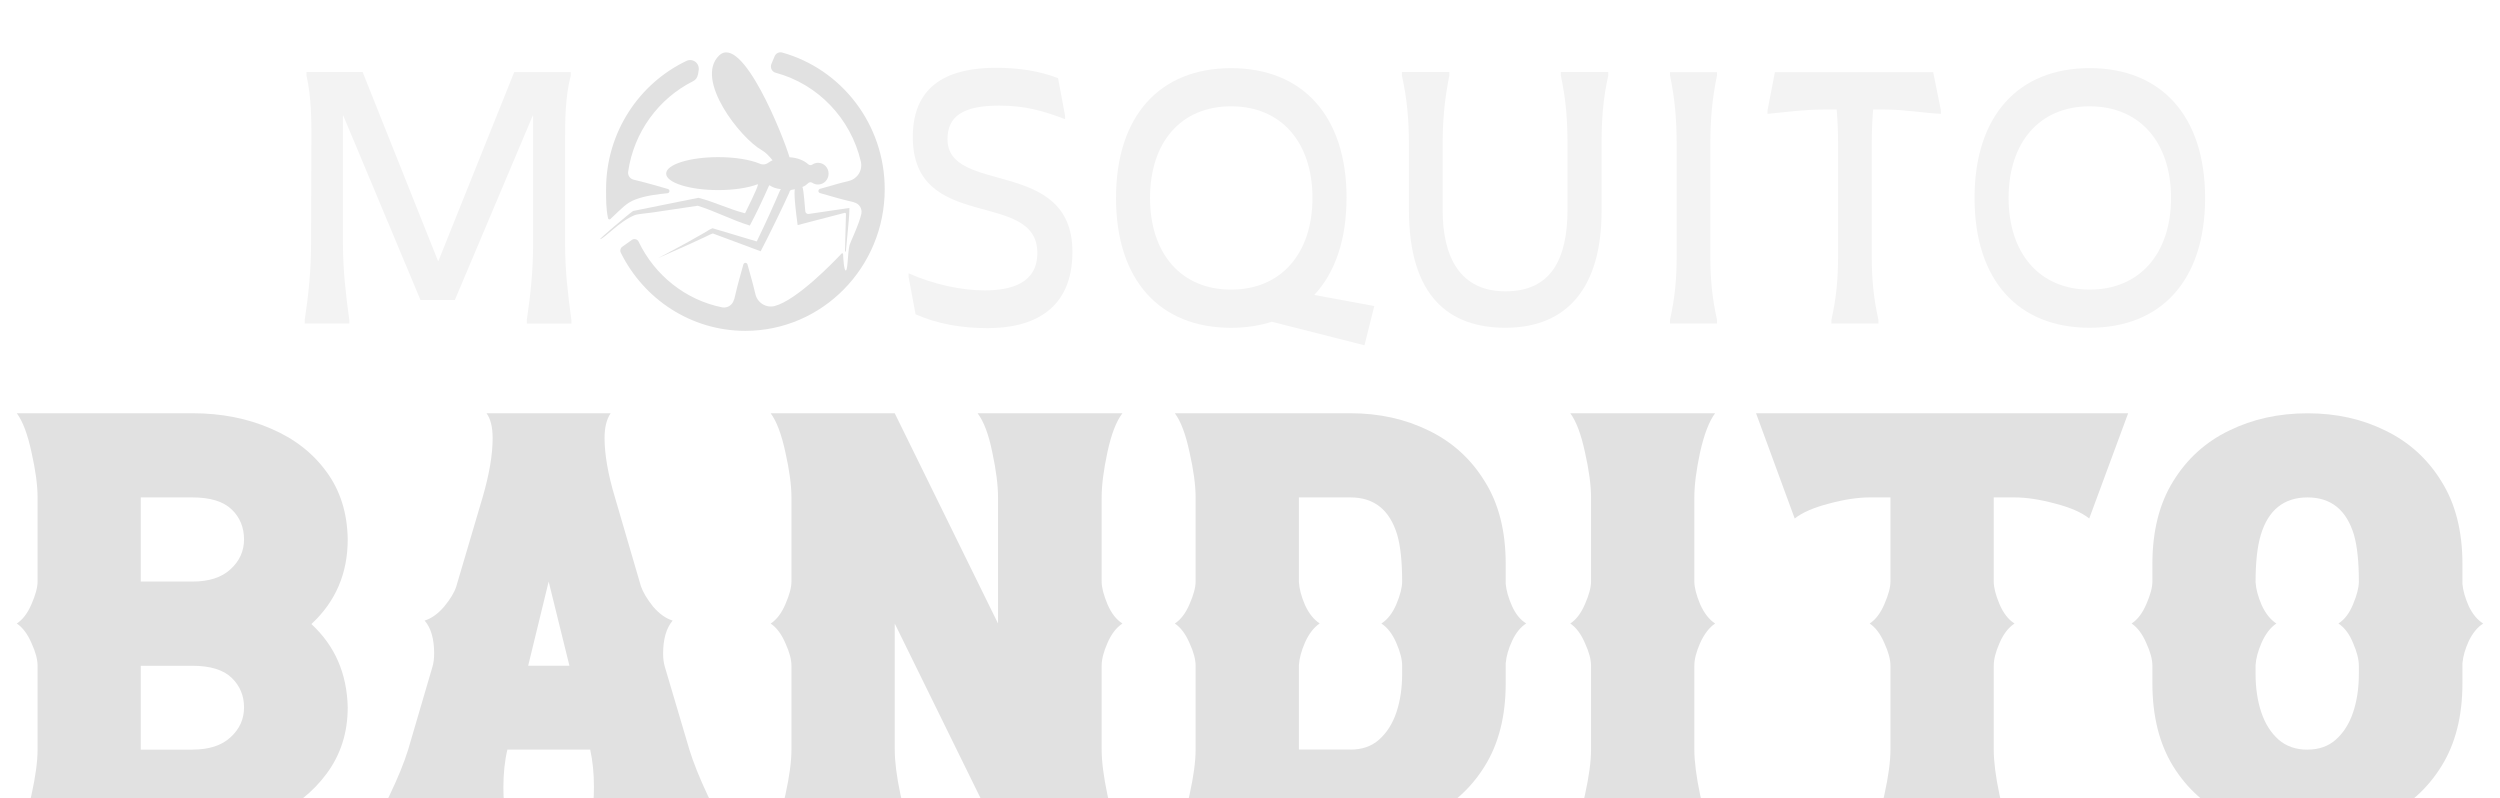 <svg width="191" height="61" viewBox="0 0 191 61" fill="none" xmlns="http://www.w3.org/2000/svg">
<g id="MosquitoBandito_Logo_02 2" clip-path="url(#clip0_122_297)" filter="url(#filter0_i_122_297)">
<g id="Layer 1">
<g id="Group">
<g id="Group_2">
<path id="Vector" d="M14.702 59.699H1.284C1.74 59.089 2.113 58.095 2.407 56.718C2.713 55.328 2.871 54.179 2.871 53.27V46.861C2.871 46.385 2.717 45.808 2.407 45.135C2.113 44.448 1.74 43.947 1.284 43.636C1.74 43.337 2.113 42.844 2.407 42.157C2.713 41.454 2.871 40.882 2.871 40.431V34.002C2.871 33.075 2.717 31.926 2.407 30.553C2.113 29.18 1.74 28.186 1.284 27.572H14.706C16.893 27.572 18.885 27.959 20.679 28.738C22.473 29.5 23.89 30.599 24.933 32.031C25.99 33.462 26.537 35.189 26.566 37.206C26.566 39.804 25.642 41.964 23.79 43.678C25.584 45.337 26.508 47.455 26.566 50.04C26.566 51.968 26.031 53.653 24.958 55.101C23.902 56.533 22.477 57.661 20.683 58.482C18.89 59.291 16.901 59.691 14.71 59.691L14.702 59.699ZM14.702 40.431C15.965 40.431 16.934 40.12 17.61 39.492C18.301 38.865 18.645 38.103 18.645 37.206C18.645 36.309 18.33 35.517 17.697 34.919C17.063 34.309 16.064 34.002 14.697 34.002H10.754V40.431H14.697H14.702ZM14.702 53.27C15.965 53.27 16.934 52.958 17.61 52.331C18.301 51.703 18.645 50.941 18.645 50.044C18.645 49.147 18.33 48.394 17.697 47.783C17.063 47.172 16.064 46.865 14.697 46.865H10.754V53.274H14.697L14.702 53.27Z" fill="#E1E1E1"/>
<path id="Vector_2" d="M55.758 59.699H44.627C45.128 59.072 45.377 57.876 45.377 56.116C45.377 55.084 45.281 54.137 45.091 53.27H38.765C38.558 54.137 38.459 55.097 38.459 56.158C38.459 57.906 38.707 59.085 39.208 59.699H28.078C28.562 59.089 29.122 58.116 29.751 56.786C30.397 55.442 30.874 54.268 31.184 53.27L33.036 46.954C33.123 46.672 33.169 46.326 33.169 45.922C33.169 44.802 32.924 43.964 32.44 43.413C32.97 43.248 33.467 42.89 33.939 42.339C34.407 41.77 34.718 41.257 34.863 40.794L36.868 34.006C37.382 32.246 37.638 30.734 37.638 29.479C37.638 28.642 37.485 28.01 37.175 27.576H46.652C46.346 28.023 46.188 28.65 46.188 29.458C46.188 30.726 46.453 32.242 46.984 34.006L48.968 40.794C49.13 41.257 49.44 41.77 49.892 42.339C50.36 42.89 50.861 43.248 51.391 43.413C50.907 43.981 50.662 44.823 50.662 45.943C50.662 46.318 50.708 46.651 50.795 46.95L52.667 53.266C52.974 54.268 53.446 55.438 54.076 56.781C54.709 58.112 55.264 59.08 55.749 59.695L55.758 59.699ZM43.504 46.861L41.918 40.431L40.352 46.861H43.504Z" fill="#E1E1E1"/>
<path id="Vector_3" d="M85.749 59.699H76.25L68.359 43.64V53.274C68.359 54.183 68.504 55.333 68.798 56.722C69.104 58.095 69.49 59.089 69.945 59.703H58.881C59.337 59.093 59.709 58.099 60.004 56.722C60.31 55.333 60.467 54.183 60.467 53.274V46.865C60.467 46.389 60.314 45.812 60.004 45.139C59.709 44.452 59.337 43.951 58.881 43.64C59.337 43.341 59.709 42.848 60.004 42.162C60.31 41.459 60.467 40.886 60.467 40.435V34.006C60.467 33.079 60.314 31.93 60.004 30.557C59.709 29.184 59.337 28.191 58.881 27.576H68.359L76.25 43.636V34.002C76.25 33.075 76.105 31.926 75.811 30.553C75.534 29.18 75.156 28.186 74.688 27.572H85.753C85.285 28.182 84.9 29.176 84.606 30.553C84.311 31.926 84.166 33.075 84.166 34.002V40.431C84.166 40.877 84.316 41.454 84.606 42.157C84.9 42.844 85.281 43.337 85.753 43.636C85.285 43.947 84.9 44.448 84.606 45.135C84.311 45.808 84.166 46.381 84.166 46.861V53.27C84.166 54.179 84.316 55.328 84.606 56.718C84.9 58.091 85.281 59.084 85.753 59.699H85.749Z" fill="#E1E1E1"/>
<path id="Vector_4" d="M103.18 59.699H89.759C90.215 59.089 90.587 58.095 90.881 56.718C91.188 55.328 91.345 54.179 91.345 53.27V46.861C91.345 46.385 91.192 45.808 90.881 45.135C90.587 44.448 90.215 43.947 89.759 43.636C90.215 43.337 90.587 42.844 90.881 42.157C91.188 41.454 91.345 40.882 91.345 40.431V34.002C91.345 33.075 91.192 31.926 90.881 30.553C90.587 29.18 90.215 28.186 89.759 27.572H103.18C105.368 27.572 107.36 28.014 109.154 28.894C110.947 29.761 112.372 31.05 113.429 32.768C114.502 34.469 115.036 36.574 115.036 39.084V40.608C115.082 41.117 115.243 41.682 115.521 42.309C115.798 42.92 116.159 43.362 116.602 43.631C116.163 43.913 115.802 44.364 115.521 44.974C115.243 45.572 115.082 46.141 115.036 46.676V48.2C115.036 50.709 114.502 52.823 113.429 54.541C112.372 56.242 110.947 57.526 109.154 58.394C107.36 59.261 105.372 59.695 103.18 59.695V59.699ZM103.18 53.27C104.063 53.27 104.788 53.017 105.363 52.507C105.952 51.985 106.391 51.291 106.685 50.423C106.979 49.543 107.124 48.562 107.124 47.488V46.861C107.124 46.385 106.979 45.808 106.685 45.135C106.391 44.448 106.01 43.947 105.537 43.636C106.01 43.337 106.391 42.844 106.685 42.157C106.979 41.454 107.124 40.882 107.124 40.431C107.124 38.924 107 37.736 106.751 36.869C106.179 34.957 104.986 34.002 103.18 34.002H99.237V40.473C99.266 40.983 99.419 41.564 99.701 42.221C99.995 42.861 100.368 43.332 100.823 43.631C100.368 43.943 99.995 44.431 99.701 45.088C99.423 45.728 99.266 46.305 99.237 46.815V53.265H103.18V53.27Z" fill="#E1E1E1"/>
<path id="Vector_5" d="M131.034 59.699H119.97C120.425 59.089 120.798 58.095 121.092 56.718C121.399 55.328 121.556 54.179 121.556 53.27V46.861C121.556 46.385 121.403 45.808 121.092 45.135C120.798 44.448 120.425 43.947 119.97 43.636C120.425 43.337 120.798 42.844 121.092 42.157C121.399 41.454 121.556 40.882 121.556 40.431V34.002C121.556 33.075 121.403 31.926 121.092 30.553C120.798 29.18 120.425 28.186 119.97 27.572H131.034C130.579 28.182 130.197 29.176 129.887 30.553C129.593 31.926 129.448 33.075 129.448 34.002V40.431C129.448 40.877 129.597 41.454 129.887 42.157C130.193 42.844 130.579 43.337 131.034 43.636C130.579 43.947 130.197 44.448 129.887 45.135C129.593 45.808 129.448 46.381 129.448 46.861V53.27C129.448 54.179 129.597 55.328 129.887 56.718C130.193 58.091 130.579 59.084 131.034 59.699Z" fill="#E1E1E1"/>
<path id="Vector_6" d="M153.909 59.699H142.844C143.3 59.089 143.673 58.095 143.967 56.718C144.273 55.328 144.431 54.179 144.431 53.27V46.861C144.431 46.385 144.277 45.808 143.967 45.135C143.673 44.448 143.3 43.947 142.844 43.636C143.3 43.337 143.673 42.844 143.967 42.157C144.273 41.454 144.431 40.882 144.431 40.431V34.002H142.844C141.949 34.002 140.914 34.157 139.737 34.473C138.577 34.772 137.703 35.151 137.115 35.614L134.162 27.572H162.591L159.617 35.614C159.045 35.151 158.175 34.772 157.016 34.473C155.856 34.161 154.82 34.002 153.909 34.002H152.322V40.431C152.322 40.877 152.467 41.454 152.761 42.157C153.055 42.844 153.436 43.337 153.909 43.636C153.441 43.947 153.055 44.448 152.761 45.135C152.467 45.808 152.322 46.381 152.322 46.861V53.27C152.322 54.179 152.467 55.328 152.761 56.718C153.055 58.091 153.436 59.084 153.909 59.699Z" fill="#E1E1E1"/>
<path id="Vector_7" d="M176.299 59.699C174.095 59.699 172.098 59.266 170.305 58.398C168.511 57.531 167.086 56.247 166.03 54.545C164.973 52.828 164.443 50.714 164.443 48.204V46.861C164.443 46.385 164.29 45.808 163.979 45.135C163.685 44.448 163.312 43.947 162.856 43.636C163.312 43.337 163.685 42.844 163.979 42.158C164.286 41.455 164.443 40.882 164.443 40.431V39.088C164.443 36.579 164.973 34.473 166.03 32.772C167.086 31.054 168.511 29.762 170.305 28.898C172.098 28.018 174.095 27.576 176.299 27.576C178.502 27.576 180.47 28.018 182.247 28.898C184.041 29.766 185.466 31.054 186.522 32.772C187.595 34.473 188.13 36.579 188.13 39.088V40.612C188.175 41.122 188.337 41.686 188.614 42.313C188.908 42.924 189.277 43.366 189.716 43.636C189.277 43.918 188.908 44.368 188.614 44.979C188.337 45.577 188.175 46.145 188.13 46.68V48.204C188.13 50.714 187.595 52.828 186.522 54.545C185.466 56.247 184.041 57.531 182.247 58.398C180.47 59.266 178.486 59.699 176.299 59.699ZM176.299 53.27C177.164 53.27 177.885 53.017 178.457 52.508C179.045 51.985 179.484 51.291 179.778 50.423C180.072 49.543 180.217 48.562 180.217 47.488V46.861C180.217 46.385 180.072 45.808 179.778 45.135C179.501 44.448 179.124 43.947 178.656 43.636C179.124 43.337 179.501 42.844 179.778 42.158C180.072 41.455 180.217 40.882 180.217 40.431C180.217 38.924 180.093 37.736 179.845 36.869C179.273 34.958 178.088 34.002 176.295 34.002C174.501 34.002 173.295 34.958 172.724 36.869C172.459 37.749 172.326 38.953 172.326 40.478C172.355 40.987 172.508 41.568 172.79 42.225C173.084 42.865 173.457 43.337 173.913 43.636C173.457 43.947 173.084 44.436 172.79 45.093C172.512 45.733 172.355 46.309 172.326 46.819V47.493C172.326 48.566 172.471 49.547 172.765 50.428C173.059 51.295 173.498 51.99 174.087 52.512C174.675 53.021 175.408 53.274 176.29 53.274L176.299 53.27Z" fill="#E1E1E1"/>
</g>
<g id="Group_3">
<g id="Group_4">
<path id="Vector_8" d="M23.794 6.847C23.794 5.129 23.794 3.495 23.418 1.777V1.503H27.705L33.467 15.946H33.492L39.287 1.508H43.604V1.781C43.173 3.499 43.173 5.133 43.173 6.851V14.67C43.173 16.658 43.388 18.485 43.653 20.447V20.721H40.248V20.447C40.542 18.485 40.729 16.632 40.729 14.645V4.83H40.704L34.751 18.919H32.125L26.226 4.83H26.201V14.611C26.201 16.573 26.417 18.506 26.686 20.443V20.717H23.281V20.443C23.575 18.51 23.765 16.628 23.765 14.666L23.79 6.847H23.794Z" fill="#F3F3F3"/>
<path id="Vector_9" d="M69.738 6.464C69.738 2.32 72.688 1.179 76.093 1.179C77.837 1.179 79.415 1.423 80.836 1.971L81.37 4.83V5.104C79.655 4.451 78.288 4.068 76.329 4.068C73.541 4.068 72.389 4.914 72.389 6.628C72.389 10.931 81.933 7.992 81.933 15.239C81.933 19.681 78.905 21.07 75.446 21.07C73.462 21.07 71.586 20.742 69.949 20.009L69.415 17.15V16.877C71.345 17.748 73.516 18.186 75.206 18.186C77.215 18.186 79.253 17.668 79.253 15.327C79.253 10.422 69.738 13.828 69.738 6.472V6.464Z" fill="#F3F3F3"/>
<path id="Vector_10" d="M102.874 11.125C102.874 14.342 101.987 16.847 100.409 18.535L104.995 19.382L104.245 22.38L97.17 20.582C96.229 20.881 95.185 21.045 94.059 21.045C88.615 21.045 85.264 17.42 85.264 11.129C85.264 4.838 88.615 1.208 94.059 1.208C99.502 1.208 102.878 4.834 102.878 11.129L102.874 11.125ZM87.862 11.125C87.862 15.348 90.219 18.127 94.054 18.127C97.89 18.127 100.272 15.348 100.272 11.125C100.272 6.901 97.915 4.122 94.054 4.122C90.194 4.122 87.862 6.901 87.862 11.125Z" fill="#F3F3F3"/>
<path id="Vector_11" d="M122.36 12.131C122.36 17.933 119.758 21.041 115.015 21.041C110.728 21.041 107.642 18.67 107.642 12.022V7.061C107.642 5.184 107.509 3.6 107.107 1.777V1.503H110.728V1.777C110.351 3.655 110.218 5.209 110.218 7.116V12.047C110.218 15.618 111.532 18.258 115.015 18.258C118.499 18.258 119.758 15.807 119.758 11.992V7.116C119.758 5.209 119.651 3.655 119.249 1.777V1.503H122.869V1.777C122.468 3.575 122.36 5.154 122.36 7.007V12.131Z" fill="#F3F3F3"/>
<path id="Vector_12" d="M130.669 15.567C130.669 17.31 130.802 18.729 131.179 20.443V20.717H127.587V20.443C127.964 18.754 128.097 17.31 128.097 15.567V7.04C128.097 5.213 127.964 3.524 127.587 1.756V1.512H131.179V1.756C130.802 3.554 130.669 5.217 130.669 7.04V15.567Z" fill="#F3F3F3"/>
<path id="Vector_13" d="M143.002 15.567C143.002 17.31 143.134 18.729 143.511 20.443V20.717H139.92V20.443C140.297 18.754 140.429 17.31 140.429 15.567V7.04C140.429 6.139 140.4 5.242 140.322 4.371H139.249C137.803 4.371 136.486 4.56 135.04 4.699V4.426L135.603 1.512H147.695L148.283 4.426V4.699C146.834 4.619 145.496 4.371 144.05 4.371H143.11C143.031 5.242 143.002 6.143 143.002 7.04V15.567Z" fill="#F3F3F3"/>
<path id="Vector_14" d="M168.47 11.125C168.47 17.42 165.118 21.041 159.65 21.041C154.182 21.041 150.856 17.416 150.856 11.125C150.856 4.834 154.207 1.205 159.65 1.205C165.094 1.205 168.47 4.83 168.47 11.125ZM153.457 11.125C153.457 15.348 155.814 18.127 159.65 18.127C163.486 18.127 165.868 15.348 165.868 11.125C165.868 6.902 163.507 4.123 159.65 4.123C155.794 4.123 153.457 6.902 153.457 11.125Z" fill="#F3F3F3"/>
</g>
<g id="Group_5">
<path id="Vector_15" fill-rule="evenodd" clip-rule="evenodd" d="M53.317 1.705C53.284 1.92 53.148 2.11 52.953 2.202C50.335 3.512 48.429 6.076 47.99 9.12C47.953 9.402 48.135 9.664 48.409 9.727C49.005 9.866 49.676 10.055 49.788 10.085C50.202 10.198 50.617 10.316 51.027 10.438C51.097 10.459 51.147 10.523 51.147 10.598C51.147 10.674 51.097 10.737 51.027 10.758C50.302 10.834 49.332 10.935 48.52 11.251C47.862 11.508 47.551 11.87 46.636 12.733C46.607 12.763 46.565 12.771 46.528 12.758C46.491 12.746 46.462 12.716 46.453 12.674C46.3 11.929 46.304 11.276 46.304 10.459C46.304 6.118 48.823 2.375 52.456 0.648C52.679 0.543 52.945 0.577 53.139 0.733C53.334 0.889 53.425 1.145 53.375 1.39C53.359 1.491 53.342 1.596 53.326 1.701L53.317 1.705ZM48.272 14.329C48.359 14.27 48.462 14.249 48.566 14.278C48.665 14.304 48.748 14.375 48.794 14.472C50.016 17.02 52.361 18.914 55.173 19.483C55.592 19.559 55.989 19.285 56.084 18.864C56.093 18.864 56.097 18.864 56.097 18.864C56.23 18.258 56.416 17.575 56.445 17.462C56.557 17.041 56.673 16.62 56.793 16.203C56.814 16.131 56.876 16.081 56.95 16.081C57.025 16.081 57.087 16.131 57.108 16.203C57.224 16.624 57.34 17.041 57.456 17.462C57.48 17.554 57.596 17.98 57.708 18.451C57.779 18.775 57.974 19.058 58.251 19.23C58.529 19.407 58.864 19.462 59.179 19.382C60.886 18.935 63.723 15.984 64.299 15.369C64.316 15.352 64.345 15.344 64.365 15.352C64.39 15.361 64.407 15.382 64.411 15.407C64.427 15.769 64.481 16.666 64.614 16.666C64.779 16.666 64.755 15.361 64.904 14.725C64.941 14.565 65.658 13.083 65.811 12.316C65.881 11.929 65.637 11.554 65.26 11.466V11.457C64.668 11.322 63.992 11.133 63.885 11.104C63.471 10.99 63.056 10.868 62.646 10.75C62.576 10.729 62.526 10.666 62.526 10.59C62.526 10.535 62.551 10.485 62.592 10.455C62.609 10.443 62.626 10.434 62.642 10.43C62.791 10.388 62.936 10.346 63.085 10.304C63.35 10.228 63.615 10.152 63.885 10.076C63.972 10.051 64.386 9.937 64.85 9.824C65.165 9.752 65.438 9.554 65.612 9.28C65.786 9.002 65.84 8.666 65.77 8.346C64.999 5.044 62.48 2.421 59.262 1.558C59.125 1.524 59.009 1.427 58.947 1.301C58.885 1.171 58.881 1.023 58.934 0.889C59.017 0.691 59.108 0.476 59.183 0.295C59.278 0.072 59.519 -0.05 59.755 0.013C64.27 1.267 67.592 5.47 67.592 10.455C67.592 16.426 62.82 21.277 56.946 21.277C52.783 21.277 49.175 18.843 47.427 15.302C47.348 15.142 47.398 14.952 47.543 14.851C47.75 14.704 48.048 14.493 48.276 14.329H48.272Z" fill="#E1E1E1"/>
<path id="Vector_16" fill-rule="evenodd" clip-rule="evenodd" d="M58.782 10.152C58.744 10.127 58.355 11.205 57.286 13.234C55.931 12.818 54.66 12.14 53.305 11.719C53.305 11.719 52.05 11.908 49.838 12.236C49.391 12.304 48.736 12.342 48.5 12.434C47.328 12.898 46.172 14.232 45.845 14.274C45.741 14.287 48.102 12.283 48.371 12.118C48.376 12.118 53.351 11.112 53.355 11.112C54.569 11.415 55.708 11.992 56.922 12.295C57.771 10.577 57.994 10.026 57.874 10.081C57.149 10.354 56.072 10.523 54.875 10.523C52.68 10.523 50.894 9.958 50.894 9.264C50.894 8.569 52.675 8.005 54.875 8.005C56.159 8.005 57.303 8.198 58.028 8.497C58.243 8.603 58.496 8.582 58.69 8.438C58.79 8.367 58.898 8.299 59.022 8.245C58.773 7.933 58.487 7.634 58.206 7.478C56.569 6.565 53.04 2.08 54.937 0.244C56.71 -1.469 59.854 6.426 60.318 8.013C60.902 8.047 61.412 8.245 61.735 8.539C61.822 8.628 61.963 8.645 62.062 8.573C62.187 8.489 62.336 8.438 62.497 8.438C62.945 8.438 63.305 8.809 63.305 9.268C63.305 9.727 62.945 10.097 62.497 10.097C62.336 10.097 62.187 10.051 62.062 9.967C61.959 9.895 61.822 9.912 61.739 10.001C61.59 10.135 61.516 10.198 61.296 10.287C61.346 10.329 61.404 10.653 61.524 12.14C61.528 12.203 61.561 12.262 61.611 12.3C61.66 12.338 61.723 12.354 61.785 12.346C62.551 12.232 64.896 11.887 64.896 11.887L64.888 12.152C64.883 12.422 64.871 12.679 64.626 15.197C64.626 15.213 64.606 15.23 64.589 15.226C64.573 15.226 64.556 15.209 64.556 15.188C64.581 14.19 64.618 12.746 64.631 12.346C64.631 12.321 64.622 12.295 64.602 12.278C64.581 12.262 64.556 12.258 64.531 12.262C63.935 12.418 60.94 13.197 60.94 13.197C60.641 11.007 60.695 10.54 60.733 10.46C60.658 10.476 60.579 10.489 60.501 10.497C60.397 10.51 60.314 10.594 60.306 10.704C59.966 11.487 58.554 14.388 58.114 15.197L54.461 13.836C54.072 13.967 54.556 13.841 50.236 15.74C54.415 13.533 53.926 13.651 54.436 13.437L57.816 14.447C59.432 11.091 59.535 10.577 59.664 10.451C59.266 10.405 59.051 10.325 58.777 10.148L58.782 10.152Z" fill="#E1E1E1"/>
</g>
</g>
</g>
</g>
</g>
<defs>
<filter id="filter0_i_122_297" x="0" y="0" width="191" height="65" filterUnits="userSpaceOnUse" color-interpolation-filters="sRGB">
<feFlood flood-opacity="0" result="BackgroundImageFix"/>
<feBlend mode="normal" in="SourceGraphic" in2="BackgroundImageFix" result="shape"/>
<feColorMatrix in="SourceAlpha" type="matrix" values="0 0 0 0 0 0 0 0 0 0 0 0 0 0 0 0 0 0 127 0" result="hardAlpha"/>
<feOffset dy="4"/>
<feGaussianBlur stdDeviation="2"/>
<feComposite in2="hardAlpha" operator="arithmetic" k2="-1" k3="1"/>
<feColorMatrix type="matrix" values="0 0 0 0 0 0 0 0 0 0 0 0 0 0 0 0 0 0 0.25 0"/>
<feBlend mode="normal" in2="shape" result="effect1_innerShadow_122_297"/>
</filter>
<clipPath id="clip0_122_297">
<rect width="191" height="61" fill="white"/>
</clipPath>
</defs>
</svg>
